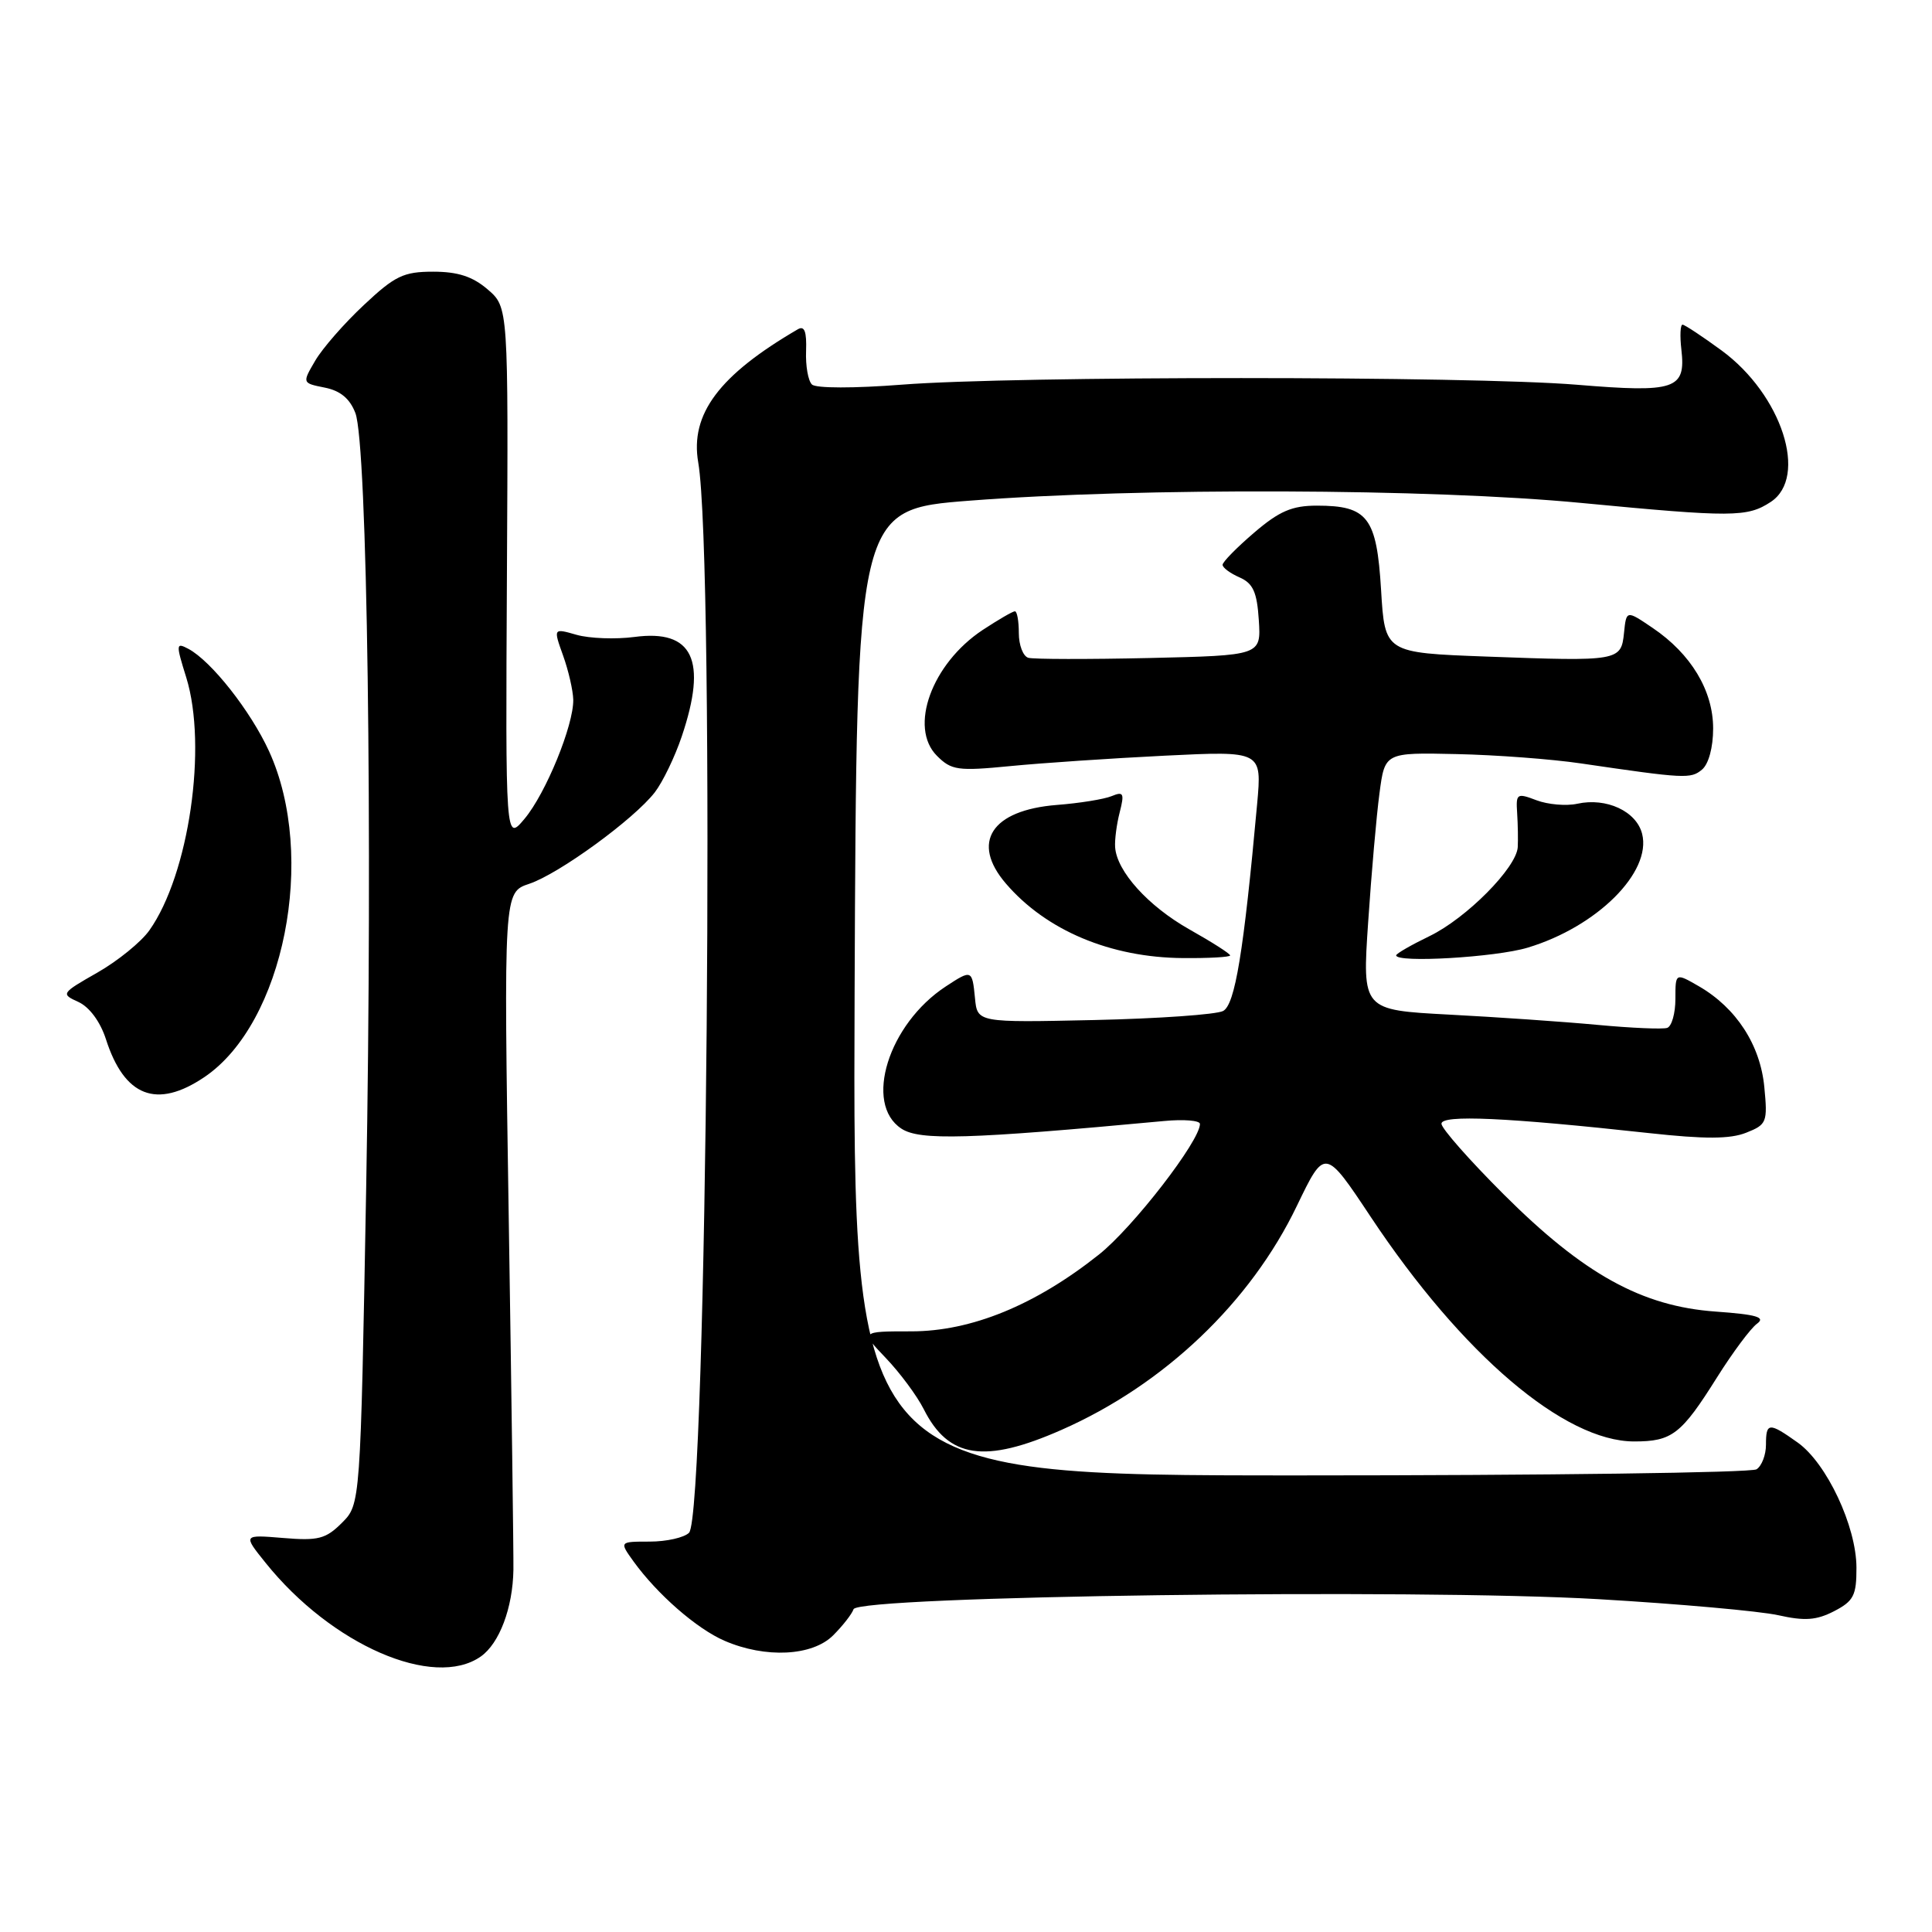 <?xml version="1.0" encoding="UTF-8" standalone="no"?>
<!DOCTYPE svg PUBLIC "-//W3C//DTD SVG 1.1//EN" "http://www.w3.org/Graphics/SVG/1.1/DTD/svg11.dtd" >
<svg xmlns="http://www.w3.org/2000/svg" xmlns:xlink="http://www.w3.org/1999/xlink" version="1.1" viewBox="0 0 256 256">
 <g >
 <path fill="currentColor"
d=" M 63.70 219.50 C 66.18 217.76 67.95 213.04 68.03 208.00 C 68.06 206.07 67.78 185.09 67.41 161.37 C 66.74 118.24 66.74 118.24 70.12 117.11 C 74.07 115.79 84.01 108.55 86.77 104.98 C 87.82 103.61 89.43 100.28 90.34 97.57 C 93.75 87.45 91.81 83.37 84.07 84.40 C 81.56 84.73 78.11 84.60 76.41 84.12 C 73.31 83.23 73.31 83.23 74.61 86.86 C 75.33 88.86 75.93 91.50 75.96 92.71 C 76.02 96.09 72.32 105.14 69.50 108.50 C 66.98 111.50 66.98 111.50 67.17 76.10 C 67.36 40.71 67.36 40.71 64.62 38.35 C 62.63 36.64 60.67 36.00 57.40 36.00 C 53.47 36.00 52.33 36.55 48.21 40.42 C 45.62 42.84 42.72 46.16 41.77 47.79 C 40.03 50.76 40.03 50.76 43.03 51.36 C 45.10 51.77 46.36 52.82 47.09 54.73 C 48.67 58.88 49.38 109.85 48.52 157.42 C 47.76 199.33 47.76 199.33 45.31 201.78 C 43.17 203.92 42.17 204.18 37.52 203.79 C 32.19 203.35 32.19 203.35 35.19 207.08 C 43.93 217.97 57.47 223.86 63.70 219.50 Z  M 110.40 216.69 C 111.67 215.42 112.88 213.87 113.10 213.23 C 113.71 211.47 187.47 210.48 211.83 211.90 C 222.46 212.52 233.16 213.48 235.61 214.02 C 239.13 214.81 240.68 214.70 243.03 213.49 C 245.62 212.15 246.00 211.40 245.99 207.72 C 245.98 202.25 242.05 193.89 238.21 191.15 C 234.39 188.43 234.00 188.46 234.00 191.44 C 234.00 192.78 233.44 194.25 232.75 194.69 C 232.06 195.14 204.83 195.50 172.24 195.50 C 112.99 195.50 112.99 195.50 113.24 131.50 C 113.50 67.50 113.50 67.50 128.50 66.34 C 151.06 64.59 189.59 64.73 209.50 66.64 C 229.58 68.56 231.52 68.55 234.63 66.51 C 239.64 63.22 236.10 52.29 228.12 46.44 C 225.58 44.58 223.25 43.04 222.95 43.02 C 222.65 43.01 222.58 44.49 222.79 46.31 C 223.40 51.59 222.01 52.06 208.94 50.98 C 194.75 49.81 134.38 49.80 119.50 50.97 C 113.20 51.46 108.11 51.46 107.59 50.95 C 107.08 50.47 106.73 48.46 106.81 46.50 C 106.90 43.93 106.60 43.12 105.72 43.63 C 95.28 49.71 91.42 54.88 92.52 61.28 C 94.76 74.23 93.67 200.73 91.30 203.10 C 90.66 203.74 88.31 204.27 86.09 204.27 C 82.06 204.27 82.06 204.27 83.94 206.89 C 87.10 211.26 92.31 215.81 96.00 217.41 C 101.43 219.76 107.64 219.45 110.40 216.69 Z  M 140.67 189.46 C 154.26 183.47 165.70 172.57 171.84 159.79 C 175.55 152.09 175.55 152.09 181.66 161.29 C 193.73 179.45 207.28 191.00 216.54 191.00 C 221.56 191.00 222.77 190.07 227.52 182.50 C 229.59 179.21 231.97 176.01 232.81 175.40 C 233.99 174.54 232.77 174.18 227.32 173.79 C 217.54 173.09 209.84 168.83 199.25 158.26 C 194.71 153.73 191.00 149.52 191.00 148.90 C 191.00 147.68 199.58 148.07 218.50 150.14 C 225.91 150.95 229.25 150.94 231.38 150.09 C 234.11 149.01 234.23 148.71 233.78 144.02 C 233.24 138.45 230.07 133.56 225.12 130.69 C 222.00 128.89 222.00 128.89 222.00 132.36 C 222.00 134.27 221.51 136.00 220.91 136.20 C 220.31 136.40 216.15 136.22 211.66 135.80 C 207.17 135.38 198.32 134.77 192.00 134.44 C 180.50 133.83 180.50 133.83 181.29 122.17 C 181.72 115.75 182.39 108.07 182.79 105.10 C 183.50 99.71 183.50 99.71 193.00 99.92 C 198.22 100.03 205.65 100.59 209.50 101.16 C 223.27 103.18 224.03 103.22 225.52 101.98 C 226.40 101.25 227.00 99.04 227.00 96.53 C 227.00 91.51 224.07 86.64 218.98 83.20 C 215.50 80.84 215.50 80.84 215.19 83.86 C 214.81 87.60 214.50 87.65 197.00 87.00 C 183.50 86.50 183.50 86.50 183.00 78.17 C 182.42 68.55 181.24 67.00 174.49 67.00 C 171.20 67.00 169.51 67.73 166.18 70.58 C 163.88 72.55 162.00 74.46 162.00 74.84 C 162.00 75.22 163.01 75.97 164.25 76.51 C 166.04 77.30 166.56 78.45 166.80 82.18 C 167.10 86.85 167.10 86.85 152.30 87.19 C 144.16 87.37 136.94 87.36 136.25 87.16 C 135.56 86.95 135.00 85.48 135.00 83.89 C 135.00 82.30 134.77 81.00 134.48 81.00 C 134.19 81.00 132.27 82.12 130.20 83.48 C 123.46 87.95 120.39 96.39 124.15 100.15 C 126.07 102.07 126.91 102.19 133.88 101.51 C 138.07 101.10 147.28 100.48 154.36 100.13 C 167.21 99.50 167.21 99.50 166.58 106.50 C 164.79 126.18 163.65 133.11 162.07 133.96 C 161.19 134.43 153.50 134.97 144.99 135.16 C 129.50 135.50 129.50 135.50 129.19 132.25 C 128.82 128.48 128.76 128.45 125.32 130.71 C 117.72 135.69 114.42 146.26 119.44 149.55 C 121.87 151.15 128.28 150.96 154.25 148.54 C 156.86 148.29 159.00 148.47 159.00 148.93 C 159.00 151.18 150.13 162.65 145.61 166.24 C 137.18 172.94 128.70 176.41 120.76 176.41 C 114.00 176.41 114.00 176.41 117.39 179.96 C 119.25 181.91 121.51 184.95 122.40 186.72 C 125.68 193.25 130.47 193.96 140.67 189.46 Z  M 27.07 142.73 C 37.63 135.62 42.02 113.47 35.65 99.54 C 33.21 94.21 28.01 87.61 24.97 85.98 C 23.31 85.10 23.29 85.32 24.68 89.77 C 27.51 98.91 25.04 115.88 19.79 123.28 C 18.71 124.81 15.61 127.33 12.91 128.87 C 8.09 131.62 8.04 131.70 10.40 132.77 C 11.85 133.44 13.28 135.37 14.03 137.68 C 16.48 145.33 20.76 146.98 27.07 142.73 Z  M 163.00 126.60 C 163.00 126.37 160.57 124.82 157.60 123.15 C 152.13 120.06 147.98 115.46 147.76 112.26 C 147.69 111.29 147.96 109.21 148.37 107.62 C 149.01 105.11 148.87 104.84 147.30 105.49 C 146.31 105.90 143.04 106.43 140.03 106.66 C 131.36 107.35 128.60 111.62 133.29 117.08 C 138.62 123.29 147.15 126.88 156.75 126.95 C 160.19 126.98 163.00 126.82 163.00 126.60 Z  M 202.42 125.57 C 211.60 122.81 218.87 115.58 217.59 110.49 C 216.84 107.50 212.86 105.65 209.00 106.50 C 207.54 106.82 205.11 106.61 203.60 106.04 C 200.99 105.05 200.86 105.14 201.03 107.75 C 201.13 109.26 201.16 111.29 201.11 112.25 C 200.94 114.98 194.32 121.66 189.44 124.03 C 187.00 125.21 185.00 126.36 185.00 126.59 C 185.00 127.62 198.18 126.85 202.42 125.57 Z "/>
</g>
</svg>